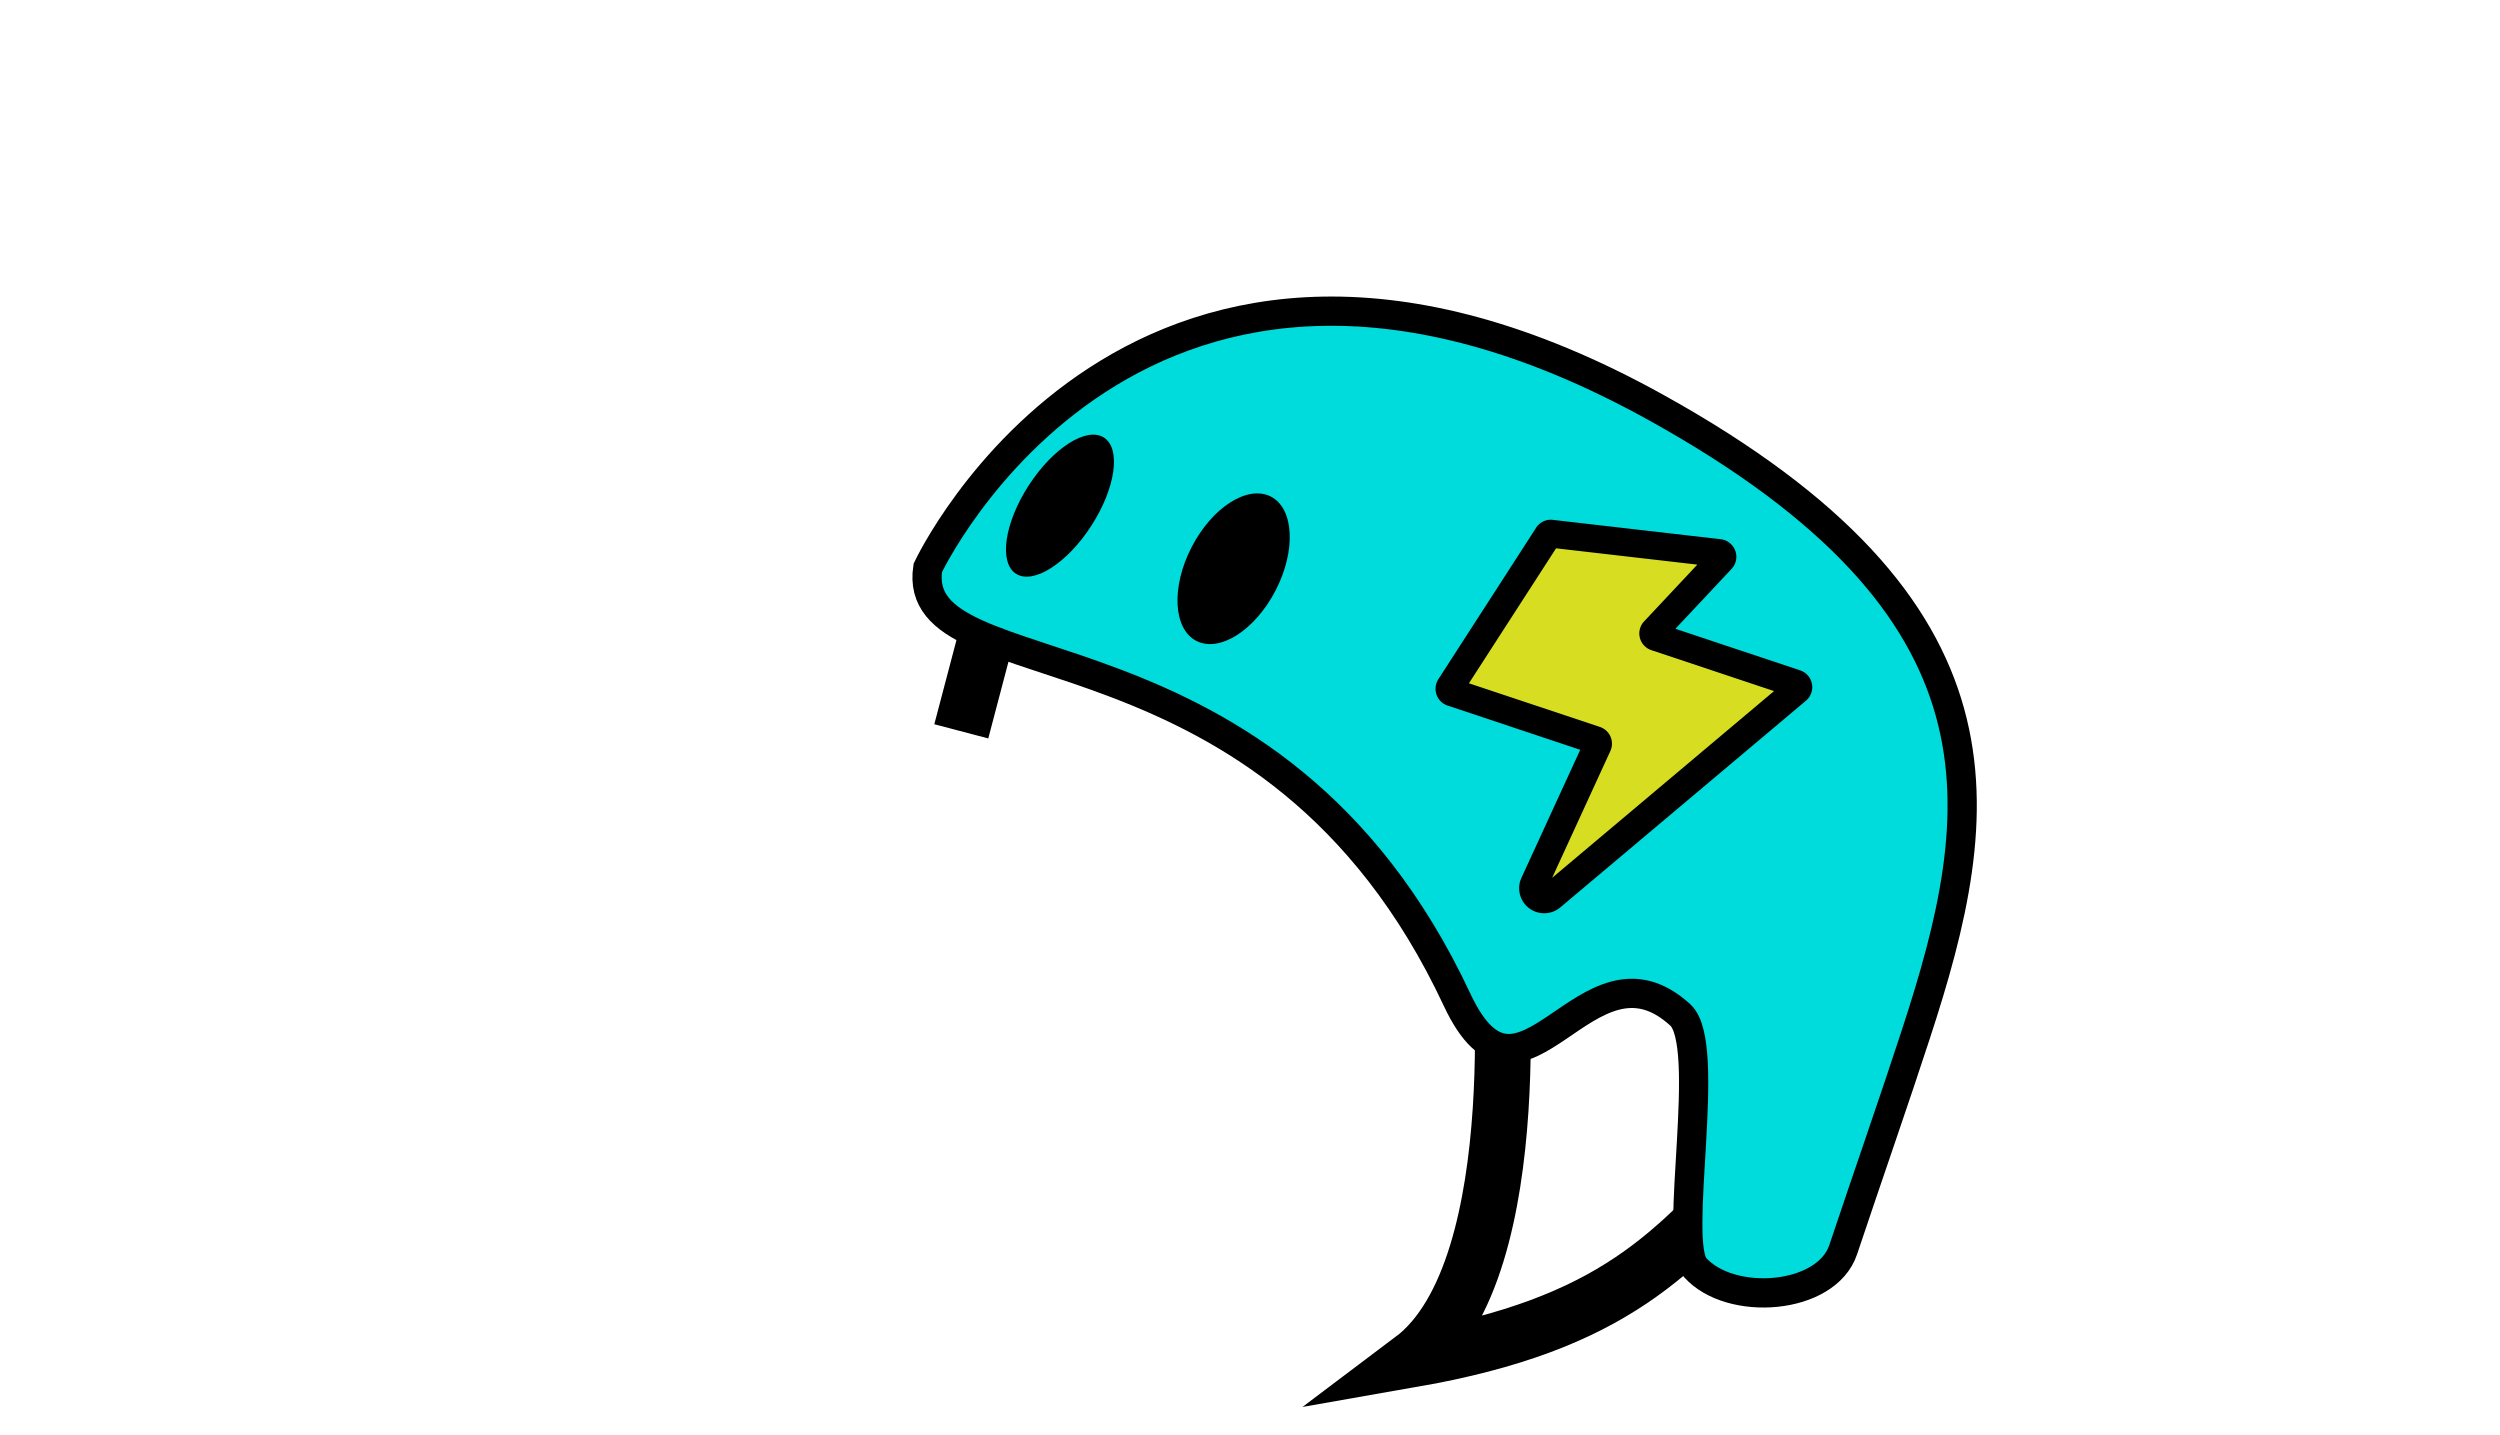 <svg xmlns="http://www.w3.org/2000/svg" viewBox="0 0 388.02 222.66"><defs><style>.cls-1{fill:none;stroke-width:8.66px;}.cls-1,.cls-2,.cls-3{stroke:#000;stroke-miterlimit:10;}.cls-2{fill:#00dbdb;stroke-width:4.54px;}.cls-3{fill:#d7de21;stroke-width:4.33px;}</style></defs><g id="Head"><path class="cls-1" d="M232.52,144.17S238,196.83,219.16,211c31.44-5.5,40.87-16.5,55-32.23"/><path class="cls-2" d="M144,88.14s32.53-69.51,113-24.91c56.55,31.33,51.76,62.47,40.33,97.37-3,9.25-7.62,22.49-11.25,33.36-2.61,7.81-17.52,8.9-23,2.75-3.5-3.93,2.78-34.54-2.28-39.18-14.6-13.39-24.56,19.16-34.65-2.36C197.4,93.7,141,108,144,88.14Z"/><line class="cls-1" x1="153.13" y1="98.58" x2="149.2" y2="113.51"/><path class="cls-3" d="M240.19,83.16,225.06,106.6a.58.58,0,0,0,.31.86l22.26,7.42a.57.57,0,0,1,.34.79l-9.89,21.54a1.72,1.72,0,0,0,2.66,2L278.9,107.1a.58.58,0,0,0-.19-1L257,98.86a.57.57,0,0,1-.24-.94l10.39-11.08a.58.58,0,0,0-.36-1l-26-3A.56.56,0,0,0,240.19,83.16Z"/><ellipse cx="191.38" cy="88.79" rx="12.58" ry="7.32" transform="matrix(0.46, -0.89, 0.89, 0.46, 24.41, 217.76)"/><ellipse cx="164.52" cy="78.48" rx="12.58" ry="5.78" transform="translate(9.26 173.99) rotate(-57.1)"/></g></svg>